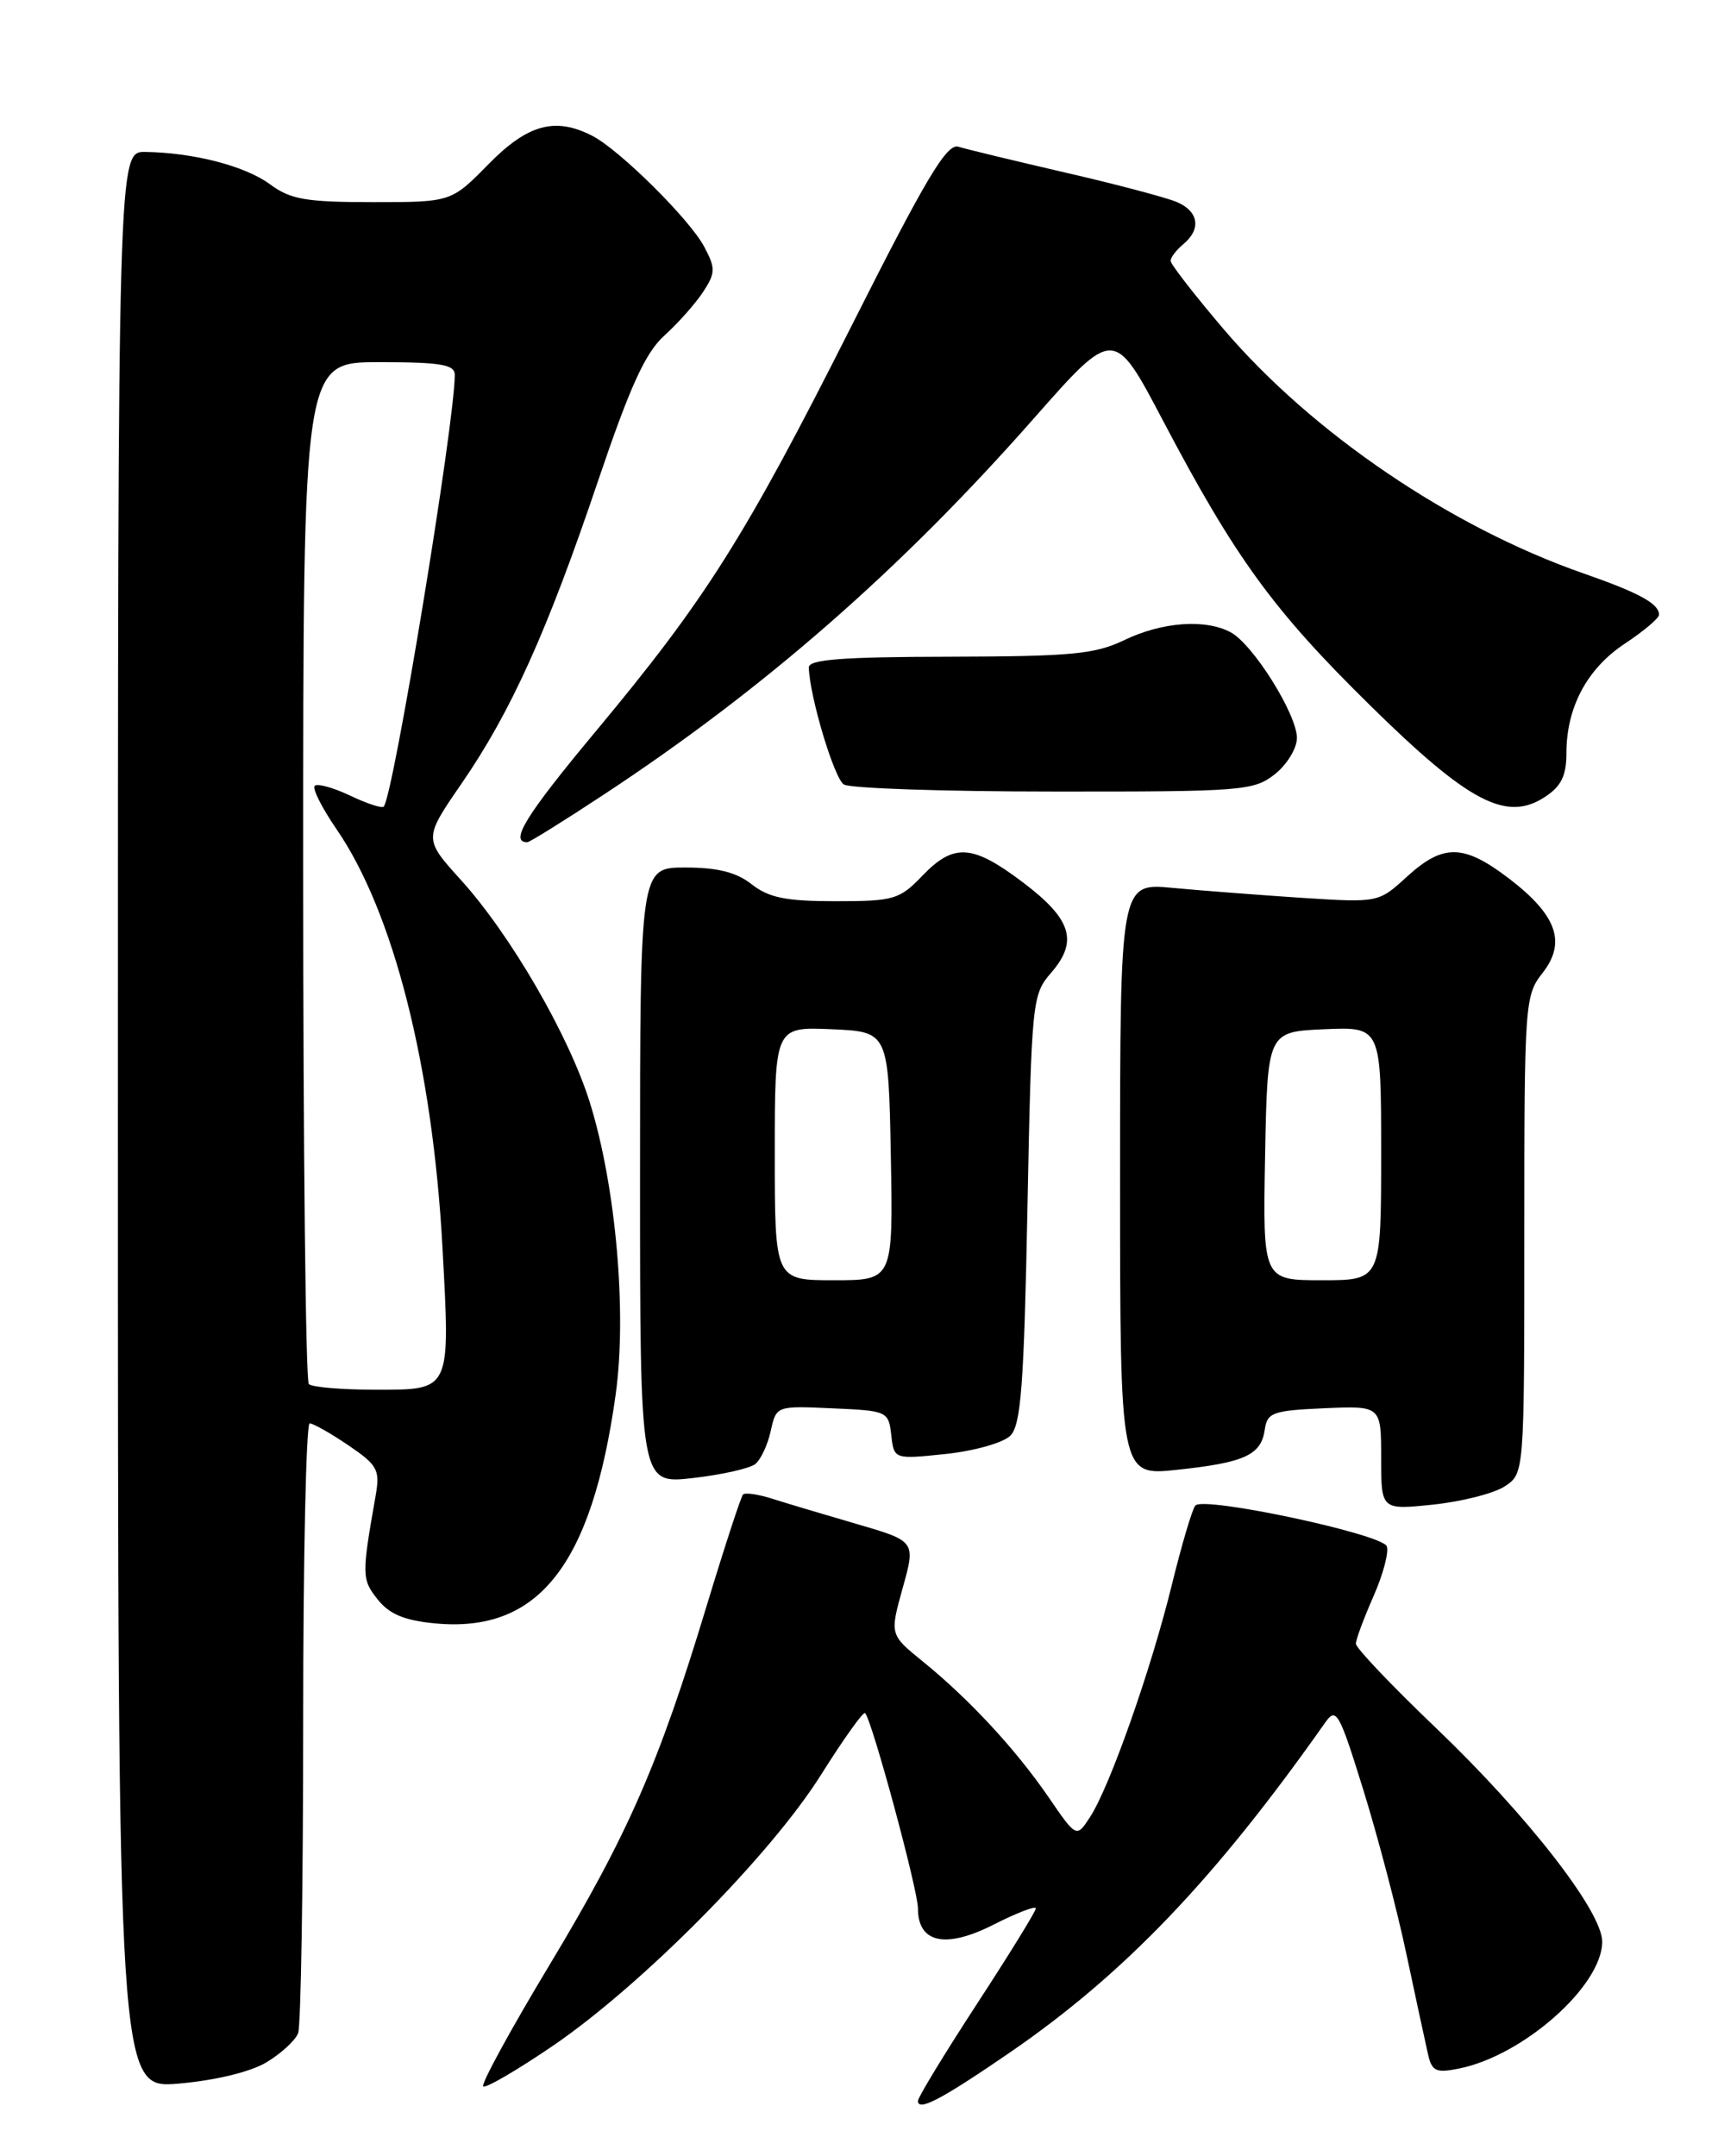 <?xml version="1.0" encoding="UTF-8" standalone="no"?>
<!DOCTYPE svg PUBLIC "-//W3C//DTD SVG 1.1//EN" "http://www.w3.org/Graphics/SVG/1.1/DTD/svg11.dtd" >
<svg xmlns="http://www.w3.org/2000/svg" xmlns:xlink="http://www.w3.org/1999/xlink" version="1.1" viewBox="0 0 204 256">
 <g >
 <path fill="currentColor"
d=" M 119.83 243.75 C 133.48 234.39 144.27 223.11 157.37 204.50 C 158.67 202.66 159.02 203.28 161.88 212.50 C 163.59 218.00 165.90 226.78 167.00 232.00 C 168.11 237.22 169.26 242.56 169.56 243.87 C 170.02 245.92 170.51 246.15 173.23 245.60 C 180.88 244.07 190.25 235.77 190.25 230.53 C 190.25 226.95 181.38 215.55 170.48 205.13 C 165.26 200.15 161.00 195.66 161.00 195.16 C 161.00 194.66 161.94 192.14 163.08 189.55 C 164.22 186.97 164.94 184.29 164.67 183.59 C 164.11 182.13 142.93 177.62 141.94 178.75 C 141.57 179.16 140.31 183.43 139.13 188.24 C 136.66 198.29 131.76 212.19 129.42 215.76 C 127.82 218.21 127.82 218.21 124.49 213.35 C 120.58 207.66 115.07 201.72 109.57 197.26 C 105.65 194.08 105.65 194.08 107.19 188.53 C 108.74 182.98 108.74 182.98 101.62 180.91 C 97.70 179.77 93.19 178.42 91.59 177.91 C 89.99 177.41 88.48 177.19 88.23 177.44 C 87.99 177.68 86.04 183.64 83.90 190.69 C 78.20 209.52 74.56 217.82 65.25 233.30 C 60.64 240.95 57.10 247.44 57.38 247.71 C 57.65 247.98 61.39 245.80 65.69 242.87 C 76.28 235.63 91.49 220.26 97.47 210.75 C 100.15 206.49 102.51 203.18 102.72 203.39 C 103.54 204.21 109.00 224.39 109.00 226.59 C 109.00 230.70 112.28 231.40 117.98 228.51 C 120.74 227.11 123.00 226.24 123.00 226.58 C 123.00 226.92 119.85 232.03 116.00 237.93 C 112.15 243.84 109.00 249.01 109.00 249.44 C 109.00 250.73 111.81 249.25 119.83 243.75 Z  M 31.65 244.85 C 33.38 243.81 35.07 242.26 35.40 241.40 C 35.73 240.54 36.00 223.90 36.00 204.42 C 36.00 184.94 36.35 169.00 36.77 169.00 C 37.19 169.00 39.26 170.17 41.37 171.60 C 44.85 173.97 45.14 174.51 44.60 177.60 C 42.94 187.03 42.95 187.50 44.83 189.88 C 46.22 191.64 47.99 192.39 51.63 192.74 C 63.91 193.92 70.26 185.90 73.10 165.62 C 74.46 155.89 73.14 140.88 70.05 130.93 C 67.58 122.99 60.65 111.02 54.74 104.49 C 50.30 99.58 50.30 99.58 54.80 93.04 C 60.69 84.49 64.97 74.99 71.01 57.11 C 74.83 45.83 76.62 41.89 78.90 39.83 C 80.52 38.37 82.58 36.04 83.49 34.66 C 84.96 32.41 84.98 31.86 83.64 29.33 C 81.94 26.08 73.55 17.77 70.32 16.12 C 65.91 13.86 62.65 14.76 58.00 19.50 C 53.58 24.00 53.58 24.00 44.25 24.00 C 36.32 24.00 34.49 23.68 32.06 21.88 C 29.12 19.71 22.99 18.12 17.25 18.04 C 14.00 18.00 14.00 18.00 14.00 133.01 C 14.00 248.01 14.00 248.01 21.25 247.38 C 25.59 247.00 29.77 245.99 31.65 244.85 Z  M 178.68 176.47 C 181.00 174.95 181.00 174.95 181.00 146.61 C 181.00 119.10 181.06 118.19 183.16 115.53 C 186.02 111.88 184.87 108.65 179.16 104.29 C 173.79 100.20 171.37 100.16 167.06 104.09 C 163.68 107.18 163.68 107.18 154.59 106.60 C 149.59 106.27 142.69 105.74 139.25 105.42 C 133.00 104.82 133.00 104.82 133.00 140.03 C 133.00 175.23 133.00 175.23 139.75 174.51 C 147.78 173.66 149.75 172.76 150.18 169.75 C 150.47 167.71 151.11 167.47 157.25 167.20 C 164.00 166.91 164.00 166.91 164.00 173.10 C 164.00 179.28 164.00 179.28 170.18 178.64 C 173.58 178.28 177.41 177.31 178.68 176.47 Z  M 89.69 173.82 C 90.34 173.29 91.17 171.52 91.52 169.89 C 92.18 166.91 92.18 166.91 98.84 167.21 C 105.36 167.49 105.51 167.56 105.83 170.38 C 106.16 173.27 106.16 173.27 112.30 172.63 C 115.69 172.27 119.13 171.30 119.97 170.46 C 121.23 169.20 121.59 164.51 122.00 143.54 C 122.49 118.80 122.56 118.09 124.81 115.50 C 128.06 111.76 127.25 109.14 121.50 104.79 C 115.46 100.22 113.26 100.08 109.50 104.00 C 106.81 106.80 106.14 107.00 99.22 107.00 C 93.33 107.00 91.30 106.59 89.27 105.00 C 87.45 103.56 85.22 103.00 81.37 103.00 C 76.00 103.00 76.00 103.00 76.00 139.60 C 76.00 176.20 76.00 176.20 82.25 175.49 C 85.69 175.10 89.03 174.35 89.69 173.82 Z  M 71.71 94.33 C 90.76 81.79 106.97 67.61 122.75 49.69 C 132.28 38.88 132.28 38.88 138.09 49.93 C 146.69 66.26 151.15 72.40 162.65 83.71 C 174.40 95.28 178.88 97.62 183.45 94.62 C 185.38 93.36 186.00 92.10 186.00 89.44 C 186.00 83.99 188.44 79.40 192.92 76.43 C 195.16 74.95 197.00 73.40 197.00 72.99 C 197.00 71.67 194.65 70.39 188.00 68.07 C 172.25 62.57 155.85 51.44 145.32 39.11 C 141.85 35.03 139.00 31.37 139.00 30.97 C 139.00 30.57 139.68 29.68 140.50 29.00 C 142.66 27.21 142.35 25.11 139.75 23.99 C 138.51 23.46 132.55 21.88 126.50 20.49 C 120.45 19.09 114.73 17.71 113.80 17.42 C 112.43 17.00 109.95 21.15 101.11 38.70 C 88.44 63.82 83.82 71.14 70.65 86.94 C 62.41 96.84 60.46 100.00 62.61 100.00 C 62.88 100.00 66.98 97.45 71.71 94.33 Z  M 151.37 91.93 C 152.81 90.79 154.00 88.85 154.00 87.62 C 154.00 84.81 148.79 76.49 146.13 75.07 C 143.12 73.46 137.98 73.84 133.50 76.00 C 130.05 77.67 127.21 77.94 112.75 77.97 C 100.02 77.99 96.01 78.30 96.04 79.25 C 96.13 82.67 99.05 92.42 100.20 93.14 C 100.91 93.60 112.13 93.98 125.12 93.98 C 147.50 94.00 148.87 93.89 151.37 91.93 Z  M 36.67 164.33 C 36.30 163.97 36.00 136.52 36.00 103.33 C 36.00 43.00 36.00 43.00 45.00 43.00 C 52.35 43.00 54.00 43.28 54.00 44.51 C 54.00 50.23 46.69 94.65 45.56 95.77 C 45.34 95.99 43.53 95.40 41.55 94.45 C 39.56 93.51 37.68 92.99 37.37 93.30 C 37.06 93.61 38.22 95.91 39.94 98.42 C 46.72 108.27 51.37 126.59 52.54 148.11 C 53.47 165.25 53.59 165.00 44.60 165.00 C 40.60 165.00 37.03 164.70 36.67 164.33 Z  M 150.22 137.25 C 150.50 122.50 150.50 122.50 157.25 122.20 C 164.00 121.91 164.00 121.91 164.00 136.95 C 164.00 152.00 164.00 152.00 156.97 152.00 C 149.95 152.00 149.95 152.00 150.22 137.25 Z  M 92.00 136.95 C 92.00 121.91 92.00 121.91 98.75 122.20 C 105.50 122.50 105.50 122.50 105.78 137.25 C 106.05 152.00 106.05 152.00 99.03 152.00 C 92.00 152.00 92.00 152.00 92.00 136.95 Z "/>
</g>
</svg>